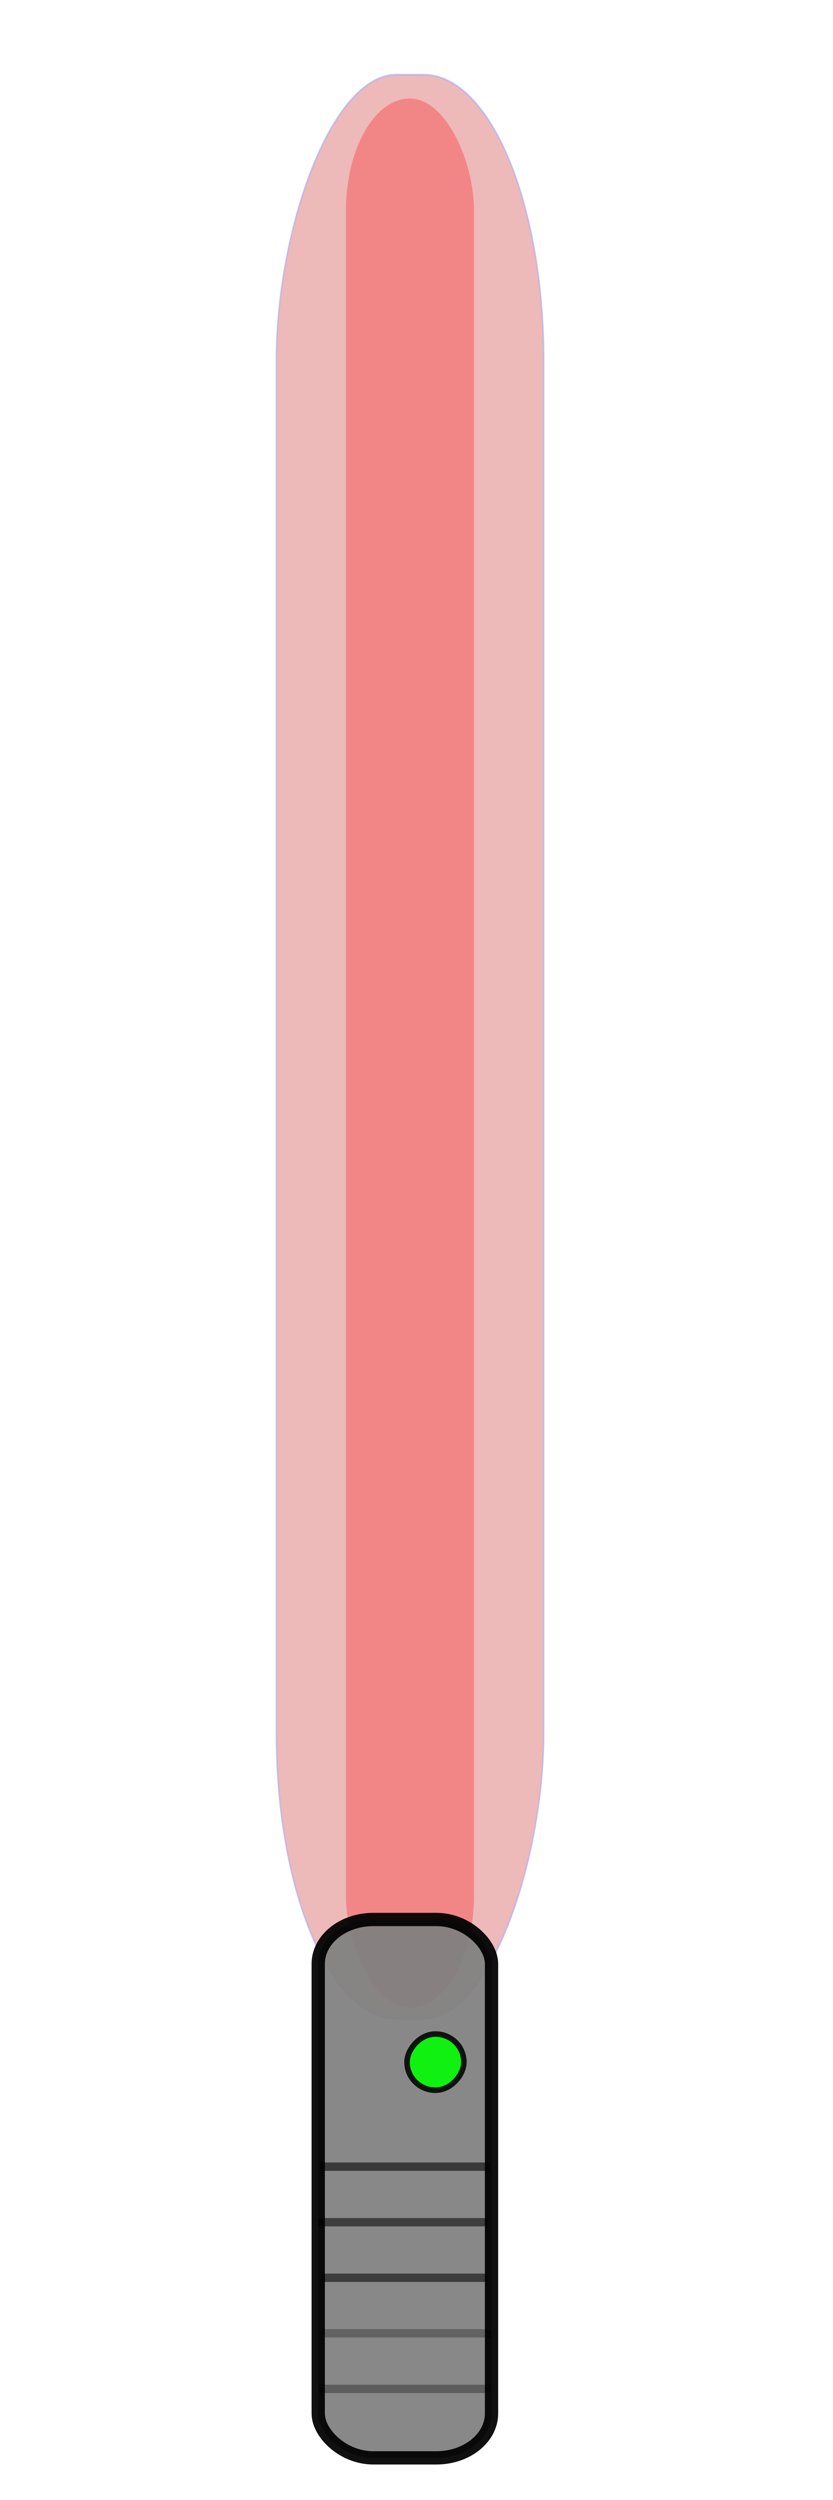 <?xml version="1.0" encoding="UTF-8" standalone="no"?>
<!-- Created with Inkscape (http://www.inkscape.org/) -->

<svg
   xmlns:dc="http://purl.org/dc/elements/1.1/"
   xmlns:cc="http://creativecommons.org/ns#"
   xmlns:rdf="http://www.w3.org/1999/02/22-rdf-syntax-ns#"
   xmlns:svg="http://www.w3.org/2000/svg"
   xmlns="http://www.w3.org/2000/svg"
   xmlns:sodipodi="http://sodipodi.sourceforge.net/DTD/sodipodi-0.dtd"
   xmlns:inkscape="http://www.inkscape.org/namespaces/inkscape"
   width="300"
   height="900"
   id="svg2"
   version="1.1"
   inkscape:version="0.48.0 r9654"
   sodipodi:docname="lightsabber_red.svg"
   inkscape:export-filename="/Users/Timon/development/lightsaber/lightsaber/qml/lightsaber/lightsabber_blue.png"
   inkscape:export-xdpi="103.23188"
   inkscape:export-ydpi="103.23188">
  <defs
     id="defs4">
    <filter
       inkscape:collect="always"
       id="filter3775"
       x="-0.171"
       width="1.341"
       y="-0.031"
       height="1.062"
       color-interpolation-filters="sRGB">
      <feGaussianBlur
         inkscape:collect="always"
         stdDeviation="1.335"
         id="feGaussianBlur3777" />
    </filter>
    <filter
       inkscape:collect="always"
       id="filter3809"
       x="-0.216"
       width="1.432"
       y="-0.013"
       height="1.025"
       color-interpolation-filters="sRGB">
      <feGaussianBlur
         inkscape:collect="always"
         stdDeviation="0.529"
         id="feGaussianBlur3811" />
    </filter>
    <filter
       inkscape:collect="always"
       id="filter3804">
      <feGaussianBlur
         inkscape:collect="always"
         stdDeviation="1.094"
         id="feGaussianBlur3806" />
    </filter>
    <filter
       inkscape:collect="always"
       id="filter4148">
      <feGaussianBlur
         inkscape:collect="always"
         stdDeviation="1.211"
         id="feGaussianBlur4150" />
    </filter>
    <filter
       inkscape:collect="always"
       id="filter4180"
       x="-0.2"
       width="1.4"
       y="-0.202"
       height="1.405">
      <feGaussianBlur
         inkscape:collect="always"
         stdDeviation="1.706"
         id="feGaussianBlur4182" />
    </filter>
  </defs>
  <sodipodi:namedview
     id="base"
     pagecolor="#ffffff"
     bordercolor="#666666"
     borderopacity="1.0"
     inkscape:pageopacity="0.0"
     inkscape:pageshadow="2"
     inkscape:zoom="1.3100052"
     inkscape:cx="-50.795659"
     inkscape:cy="755.01903"
     inkscape:document-units="px"
     inkscape:current-layer="layer1"
     showgrid="false"
     inkscape:window-width="1280"
     inkscape:window-height="752"
     inkscape:window-x="0"
     inkscape:window-y="0"
     inkscape:window-maximized="0" />
  <g
     inkscape:label="Ebene 1"
     inkscape:groupmode="layer"
     id="layer1"
     transform="translate(0,-152.362)">
    <rect
       style="opacity:0.525;fill:#bd0000;fill-opacity:1;stroke:#395cff;stroke-width:0.1;stroke-linecap:square;stroke-linejoin:round;stroke-miterlimit:4;stroke-opacity:1;stroke-dasharray:none;filter:url(#filter3775)"
       id="rect2985"
       width="18.447"
       height="104.5"
       x="18.104"
       y="4.125"
       transform="matrix(5.222,0,0,-6.697,4.969,906.697)"
       rx="8.293"
       ry="15.354"
       inkscape:export-filename="/Users/Timon/development/lightsaber/lightsaber/qml/lightsaber/lightsabber_off.png"
       inkscape:export-xdpi="120.90221"
       inkscape:export-ydpi="120.90221" />
    <rect
       style="opacity:0.525;fill:#ff0000;fill-opacity:1;stroke:none;stroke-width:0.099;stroke-linecap:square;stroke-linejoin:round;stroke-miterlimit:4;stroke-opacity:1;stroke-dasharray:none;filter:url(#filter3809)"
       id="rect3803"
       width="5.877"
       height="99.876"
       x="22.228"
       y="950.654"
       rx="4.201"
       ry="5.875"
       transform="matrix(7.849,0,0,6.881,-49.881,-6353.617)" />
    <rect
       style="opacity:0.934;fill:#808080;fill-opacity:1;stroke:#000000;stroke-width:4.786;stroke-linecap:square;stroke-linejoin:round;stroke-miterlimit:4;stroke-opacity:1;stroke-dasharray:none"
       id="rect3851"
       width="62.413"
       height="193.82"
       x="114.607"
       y="843.373"
       rx="19.86"
       ry="15.987" />
    <rect
       style="opacity:0.934;fill:#00ff00;fill-opacity:1;stroke:#000000;stroke-width:2;stroke-linecap:square;stroke-linejoin:round;stroke-miterlimit:4;stroke-opacity:1;stroke-dasharray:none;filter:url(#filter4180)"
       id="rect3857"
       width="20.466"
       height="20.225"
       x="146.591"
       y="-904.841"
       rx="42.91"
       ry="15.987"
       transform="scale(1,-1)" />
    <path
       style="fill:none;stroke:#000000;stroke-width:3;stroke-linecap:butt;stroke-linejoin:miter;stroke-opacity:1;stroke-miterlimit:4;stroke-dasharray:none;opacity:0.585"
       d="m 176.3,780 -60.953,0"
       id="path2991"
       inkscape:connector-curvature="0"
       transform="translate(0,152.362)"
       sodipodi:nodetypes="cc" />
    <path
       style="fill:none;stroke:#000000;stroke-width:3;stroke-linecap:butt;stroke-linejoin:miter;stroke-opacity:1;stroke-miterlimit:4;stroke-dasharray:none;opacity:0.541"
       d="m 114.576,800 60.953,0"
       id="path2993"
       inkscape:connector-curvature="0"
       transform="translate(0,152.362)"
       sodipodi:nodetypes="cc" />
    <path
       style="fill:none;stroke:#000000;stroke-width:3;stroke-linecap:butt;stroke-linejoin:miter;stroke-opacity:1;stroke-miterlimit:4;stroke-dasharray:none;opacity:0.557"
       d="m 175.529,820 -59.41,0"
       id="path2995"
       inkscape:connector-curvature="0"
       transform="translate(0,152.362)"
       sodipodi:nodetypes="cc" />
    <path
       style="fill:none;stroke:#000000;stroke-width:3;stroke-linecap:butt;stroke-linejoin:miter;stroke-opacity:1;stroke-miterlimit:4;stroke-dasharray:none;filter:url(#filter4148);opacity:0.528"
       d="m 115.733,840 61.339,0"
       id="path2997"
       inkscape:connector-curvature="0"
       transform="translate(0,152.362)"
       sodipodi:nodetypes="cc" />
    <path
       style="fill:none;stroke:#000000;stroke-width:3;stroke-linecap:butt;stroke-linejoin:miter;stroke-opacity:1;stroke-miterlimit:4;stroke-dasharray:none;filter:url(#filter3804);opacity:0.566"
       d="m 114.576,860 62.496,0"
       id="path3001"
       inkscape:connector-curvature="0"
       transform="translate(0,152.362)"
       sodipodi:nodetypes="cc" />
  </g>
</svg>
